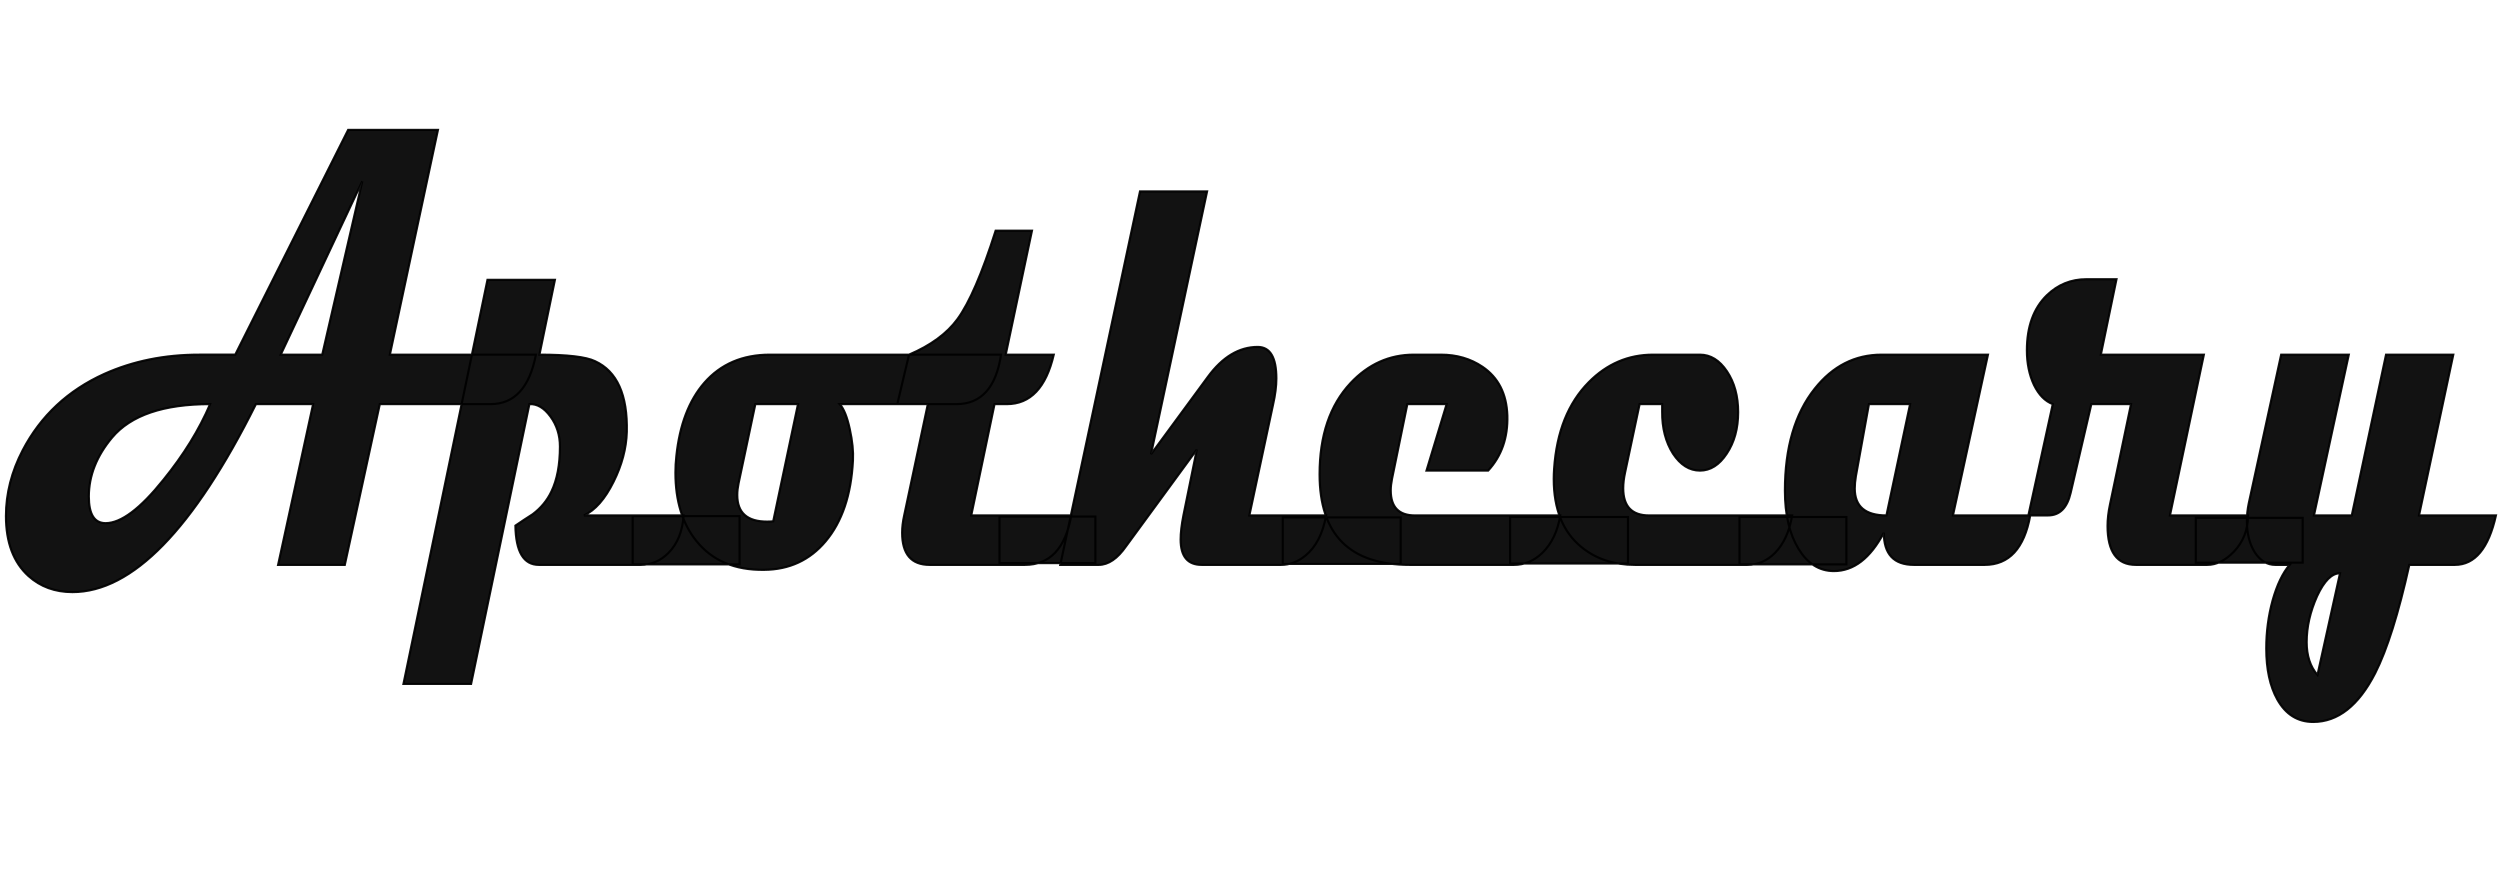 <?xml version="1.0" encoding="UTF-8" standalone="no"?>
<svg
   xmlns:dc="http://purl.org/dc/elements/1.1/"
   xmlns:cc="http://creativecommons.org/ns#"
   xmlns:rdf="http://www.w3.org/1999/02/22-rdf-syntax-ns#"
   xmlns:svg="http://www.w3.org/2000/svg"
   xmlns="http://www.w3.org/2000/svg"
   xmlns:sodipodi="http://sodipodi.sourceforge.net/DTD/sodipodi-0.dtd"
   xmlns:inkscape="http://www.inkscape.org/namespaces/inkscape"
   version="1.1"
   width="11.5in"
   height="4in"
   id="svg5276"
   inkscape:version="1.0.1 (3bc2e813f5, 2020-09-07)"
   sodipodi:docname="Apothecary 2 Direction Sign for Lamp Post.svg"
   inkscape:export-filename="C:\Users\Klemen\Downloads\The Chronicles of Narnia logo.png"
   inkscape:export-xdpi="1500.2426"
   inkscape:export-ydpi="1500.2426"
   viewBox="0 0 1104 384">
  <sodipodi:namedview
     pagecolor="#ffffff"
     bordercolor="#666666"
     borderopacity="1"
     objecttolerance="10"
     gridtolerance="10"
     guidetolerance="10"
     inkscape:pageopacity="0"
     inkscape:pageshadow="2"
     inkscape:window-width="1904"
     inkscape:window-height="1001"
     id="namedview67"
     showgrid="true"
     inkscape:zoom="0.93"
     inkscape:cx="621.88466"
     inkscape:cy="286.95295"
     inkscape:window-x="-5"
     inkscape:window-y="18"
     inkscape:window-maximized="0"
     inkscape:current-layer="svg5276"
     fit-margin-top="0"
     fit-margin-left="0"
     fit-margin-right="0"
     fit-margin-bottom="0"
     inkscape:document-rotation="0"
     showguides="false"
     inkscape:snap-nodes="false"
     units="in"
     inkscape:document-units="in"
     inkscape:snap-bbox="true"
     inkscape:bbox-nodes="true"
     inkscape:snap-global="false">
    <inkscape:grid
       type="xygrid"
       id="grid986"
       units="in"
       spacingx="24"
       spacingy="24"
       empspacing="4" />
  </sodipodi:namedview>
  <defs
     id="defs5278">
    <inkscape:path-effect
       effect="perspective-envelope"
       up_left_point="104.39,36.803"
       up_right_point="970.61,36.803"
       down_left_point="24.394,357.896"
       down_right_point="1030.606,357.896"
       id="path-effect967"
       is_visible="true"
       lpeversion="1"
       deform_type="perspective"
       horizontal_mirror="false"
       vertical_mirror="false"
       overflow_perspective="false" />
    <inkscape:path-effect
       effect="perspective-envelope"
       up_left_point="53.103,52.114"
       up_right_point="998.73,52.114"
       down_left_point="53.103,382.776"
       down_right_point="999.029,382.776"
       id="path-effect906"
       is_visible="true"
       lpeversion="1"
       deform_type="perspective"
       horizontal_mirror="false"
       vertical_mirror="false"
       overflow_perspective="false" />
    <clipPath
       id="clipPath3717">
      <path
         d="m 427.26,426.42 h 71.64 v 24 h -71.64 z"
         id="path3719"
         inkscape:connector-curvature="0" />
    </clipPath>
    <clipPath
       id="clipPath3733">
      <path
         d="m 427.264,426.42 h 71.589 v 23.968 h -71.589 z"
         id="path3735"
         inkscape:connector-curvature="0" />
    </clipPath>
    <clipPath
       id="clipPath3745">
      <path
         d="m 427.26,426.42 h 71.64 v 24 h -71.64 z"
         id="path3747"
         inkscape:connector-curvature="0" />
    </clipPath>
    <clipPath
       id="clipPath3773">
      <path
         d="m 427.264,426.42 h 71.589 v 23.968 h -71.589 z"
         id="path3775"
         inkscape:connector-curvature="0" />
    </clipPath>
    <clipPath
       id="clipPath3789">
      <path
         d="m 427.26,426.42 h 71.64 v 24 h -71.64 z"
         id="path3791"
         inkscape:connector-curvature="0" />
    </clipPath>
  </defs>
  <g
     id="text1040"
     style="font-size:192px;line-height:1.25;font-family:CountdownD;-inkscape-font-specification:CountdownD;fill:#8c00b4;fill-opacity:1" />
  <g
     id="text1044"
     style="font-size:192px;line-height:1.25;font-family:CountdownD;-inkscape-font-specification:CountdownD;fill:#8c00b4;fill-opacity:1" />
  <g
     id="g888"
     transform="translate(-110,-24)"
     style="fill:#8c00b4;fill-opacity:1" />
  <path
     id="rect997-6-7"
     style="opacity:0.928;fill:#000000;fill-opacity:1;stroke:#000000;stroke-width:0.96;stroke-miterlimit:4;stroke-dasharray:none;stroke-opacity:1"
     d="m 666.849,228.302 h 52.069 v 20.549 H 666.849 Z M 279.396,227.928 h 47.2 v 21.298 h -47.2 z m 690.262,0.749 h 47.2 v 19.8 h -47.2 z m -201.498,-0.375 h 47.2 v 20.923 h -47.2 z m -201.685,0.187 h 52.069 v 20.549 H 566.475 Z M 441.381,228.115 h 42.331 v 20.549 H 441.381 Z m 660.827,-0.504 q -4.853,21.845 -18.18,21.845 h -20.072 q -7.157,32.221 -15.054,47.785 -11.023,21.572 -27.393,21.572 -10.283,0 -15.876,-9.967 -4.853,-8.738 -4.853,-22.527 0,-10.922 2.797,-21.162 2.879,-10.24 7.486,-15.701 h -6.252 q -5.429,0 -9.049,-5.461 -3.537,-5.598 -3.537,-13.926 0,-3.823 0.823,-7.782 l 14.313,-65.671 h 29.861 l -15.383,70.995 h 16.699 l 15.136,-70.995 h 29.696 l -15.136,70.995 z m -68.853,25.531 q -5.429,0 -10.118,10.103 -4.607,10.24 -4.607,20.343 0,9.011 4.771,14.472 z m -40.637,-25.531 q 0,9.557 -6.334,16.11 -5.594,5.734 -11.681,5.734 h -31.506 q -12.504,0 -12.504,-17.203 0,-4.369 1.069,-9.421 l 9.296,-44.372 h -17.522 l -9.131,39.184 q -2.303,9.967 -9.954,9.967 h -8.72 l 10.776,-49.151 q -5.1,-1.911 -8.308,-8.465 -3.126,-6.69 -3.126,-15.291 0,-15.701 8.802,-24.302 7.321,-7.1 17.439,-7.1 h 13.326 l -6.91,33.313 h 45.49 l -14.971,70.995 z m -96.163,0 q -3.949,21.845 -20.154,21.845 h -31.177 q -13.326,0 -13.326,-14.199 -8.966,16.93 -22.046,16.93 -9.625,0 -15.63,-9.83 -6.005,-9.83 -6.005,-25.667 0,-28.535 13.162,-45.055 11.928,-15.018 29.532,-15.018 h 46.971 l -15.465,70.995 z m -53.058,-49.151 h -18.18 l -5.758,31.811 q -0.494,3.004 -0.494,5.461 0,11.878 13.984,11.878 z m -52.071,49.151 q -1.81,10.649 -7.568,16.52 -5.265,5.325 -12.257,5.325 h -49.521 q -14.149,0 -23.773,-7.919 -12.175,-9.967 -12.175,-30.036 0,-2.184 0.165,-4.505 1.645,-24.439 15.301,-38.228 12.01,-12.151 28.38,-12.151 h 20.73 q 6.992,0 11.928,7.373 4.936,7.373 4.936,18.022 0,10.786 -5.018,18.295 -4.936,7.509 -11.846,7.509 -6.992,0 -11.928,-7.509 -4.853,-7.646 -4.771,-18.568 0,0 0,-3.277 h -9.954 l -6.416,30.173 q -0.823,3.823 -0.823,6.963 0,12.015 11.434,12.015 z m -102.415,0 q -1.727,10.513 -7.897,16.52 -5.511,5.325 -12.586,5.325 h -45.819 q -39.979,0 -39.979,-40.003 0,-25.667 13.655,-40.276 11.763,-12.561 27.969,-12.561 h 11.928 q 10.447,0 18.344,5.325 10.529,7.1 11.023,21.572 0.411,14.609 -8.473,24.302 h -27.228 l 8.884,-29.354 h -17.357 l -6.745,32.904 q -0.576,2.867 -0.576,5.188 0,11.059 10.694,11.059 z m -103.402,0 q -2.139,12.015 -9.131,17.749 -5.018,4.096 -10.776,4.096 h -35.043 q -9.296,0 -9.296,-11.195 0,-4.369 1.234,-10.649 l 5.923,-29.081 -31.177,42.597 q -5.758,8.328 -12.175,8.328 H 468.222 L 503.43,84.529 h 29.614 l -24.761,116.05 25.09,-34.132 q 9.707,-13.243 22.046,-13.243 8.226,0 8.226,13.926 0,5.052 -1.481,11.605 l -10.447,48.877 z m -112.533,0 q -3.866,21.845 -20.565,21.845 h -41.953 q -12.175,0 -12.175,-14.199 0,-3.55 0.905,-7.646 l 10.447,-49.151 h -13.491 l 5.182,-21.845 q 14.396,-6.144 21.388,-15.701 7.897,-10.786 16.864,-39.047 h 16.041 l -11.599,54.748 h 21.223 q -5.1,21.845 -20.73,21.845 h -5.429 l -10.283,49.151 z M 442.063,156.616 q -3.29,21.845 -19.743,21.845 H 370.825 q 2.715,3.004 4.442,11.059 1.727,7.919 1.398,13.789 -1.152,22.8 -12.092,35.771 -10.447,12.424 -27.146,12.561 -19.414,0.273 -29.861,-12.697 -9.296,-11.468 -9.296,-30.173 0,-3.686 0.411,-7.373 2.139,-20.616 12.339,-32.357 10.858,-12.424 28.956,-12.424 z m -89.665,21.845 h -18.838 l -7.404,34.951 q -0.576,2.731 -0.576,5.188 0,11.742 13.162,11.742 1.563,0 2.715,-0.137 z m -50.508,49.151 q -0.74,10.513 -6.663,16.52 -5.265,5.325 -12.421,5.325 h -44.832 q -10.118,0 -10.365,-17.339 3.784,-2.594 7.65,-5.052 5.429,-4.096 8.226,-9.967 3.784,-7.782 3.784,-19.933 0,-7.509 -4.195,-13.243 -4.195,-5.734 -9.295,-5.461 l -25.748,123.559 h -29.861 l 37.1,-178.444 h 29.778 l -6.828,33.04 q 18.509,0 24.514,2.867 14.642,6.69 14.067,31.265 -0.329,10.922 -5.841,21.981 -5.676,11.468 -13.079,14.882 z m -65.233,-70.995 q -4.195,21.845 -20.072,21.845 h -48.863 l -15.465,70.995 h -29.449 l 15.465,-70.995 h -25.254 q -41.46,83.01 -81.027,83.01 -11.517,0 -19.414,-7.1 -9.954,-9.011 -9.954,-26.487 0,-14.882 7.403,-29.081 11.928,-22.8 36.113,-33.723 18.92,-8.465 41.789,-8.465 h 15.959 l 49.85,-99.257 h 39.65 L 172.165,156.616 Z M 159.99,80.023 123.96,156.616 h 18.344 z M 92.783,178.461 q -30.848,0 -43.269,14.745 -10.283,12.288 -10.283,26.077 0,11.742 7.403,11.742 10.2,0 25.501,-19.114 13.409,-16.52 20.648,-33.45 z" />
</svg>
